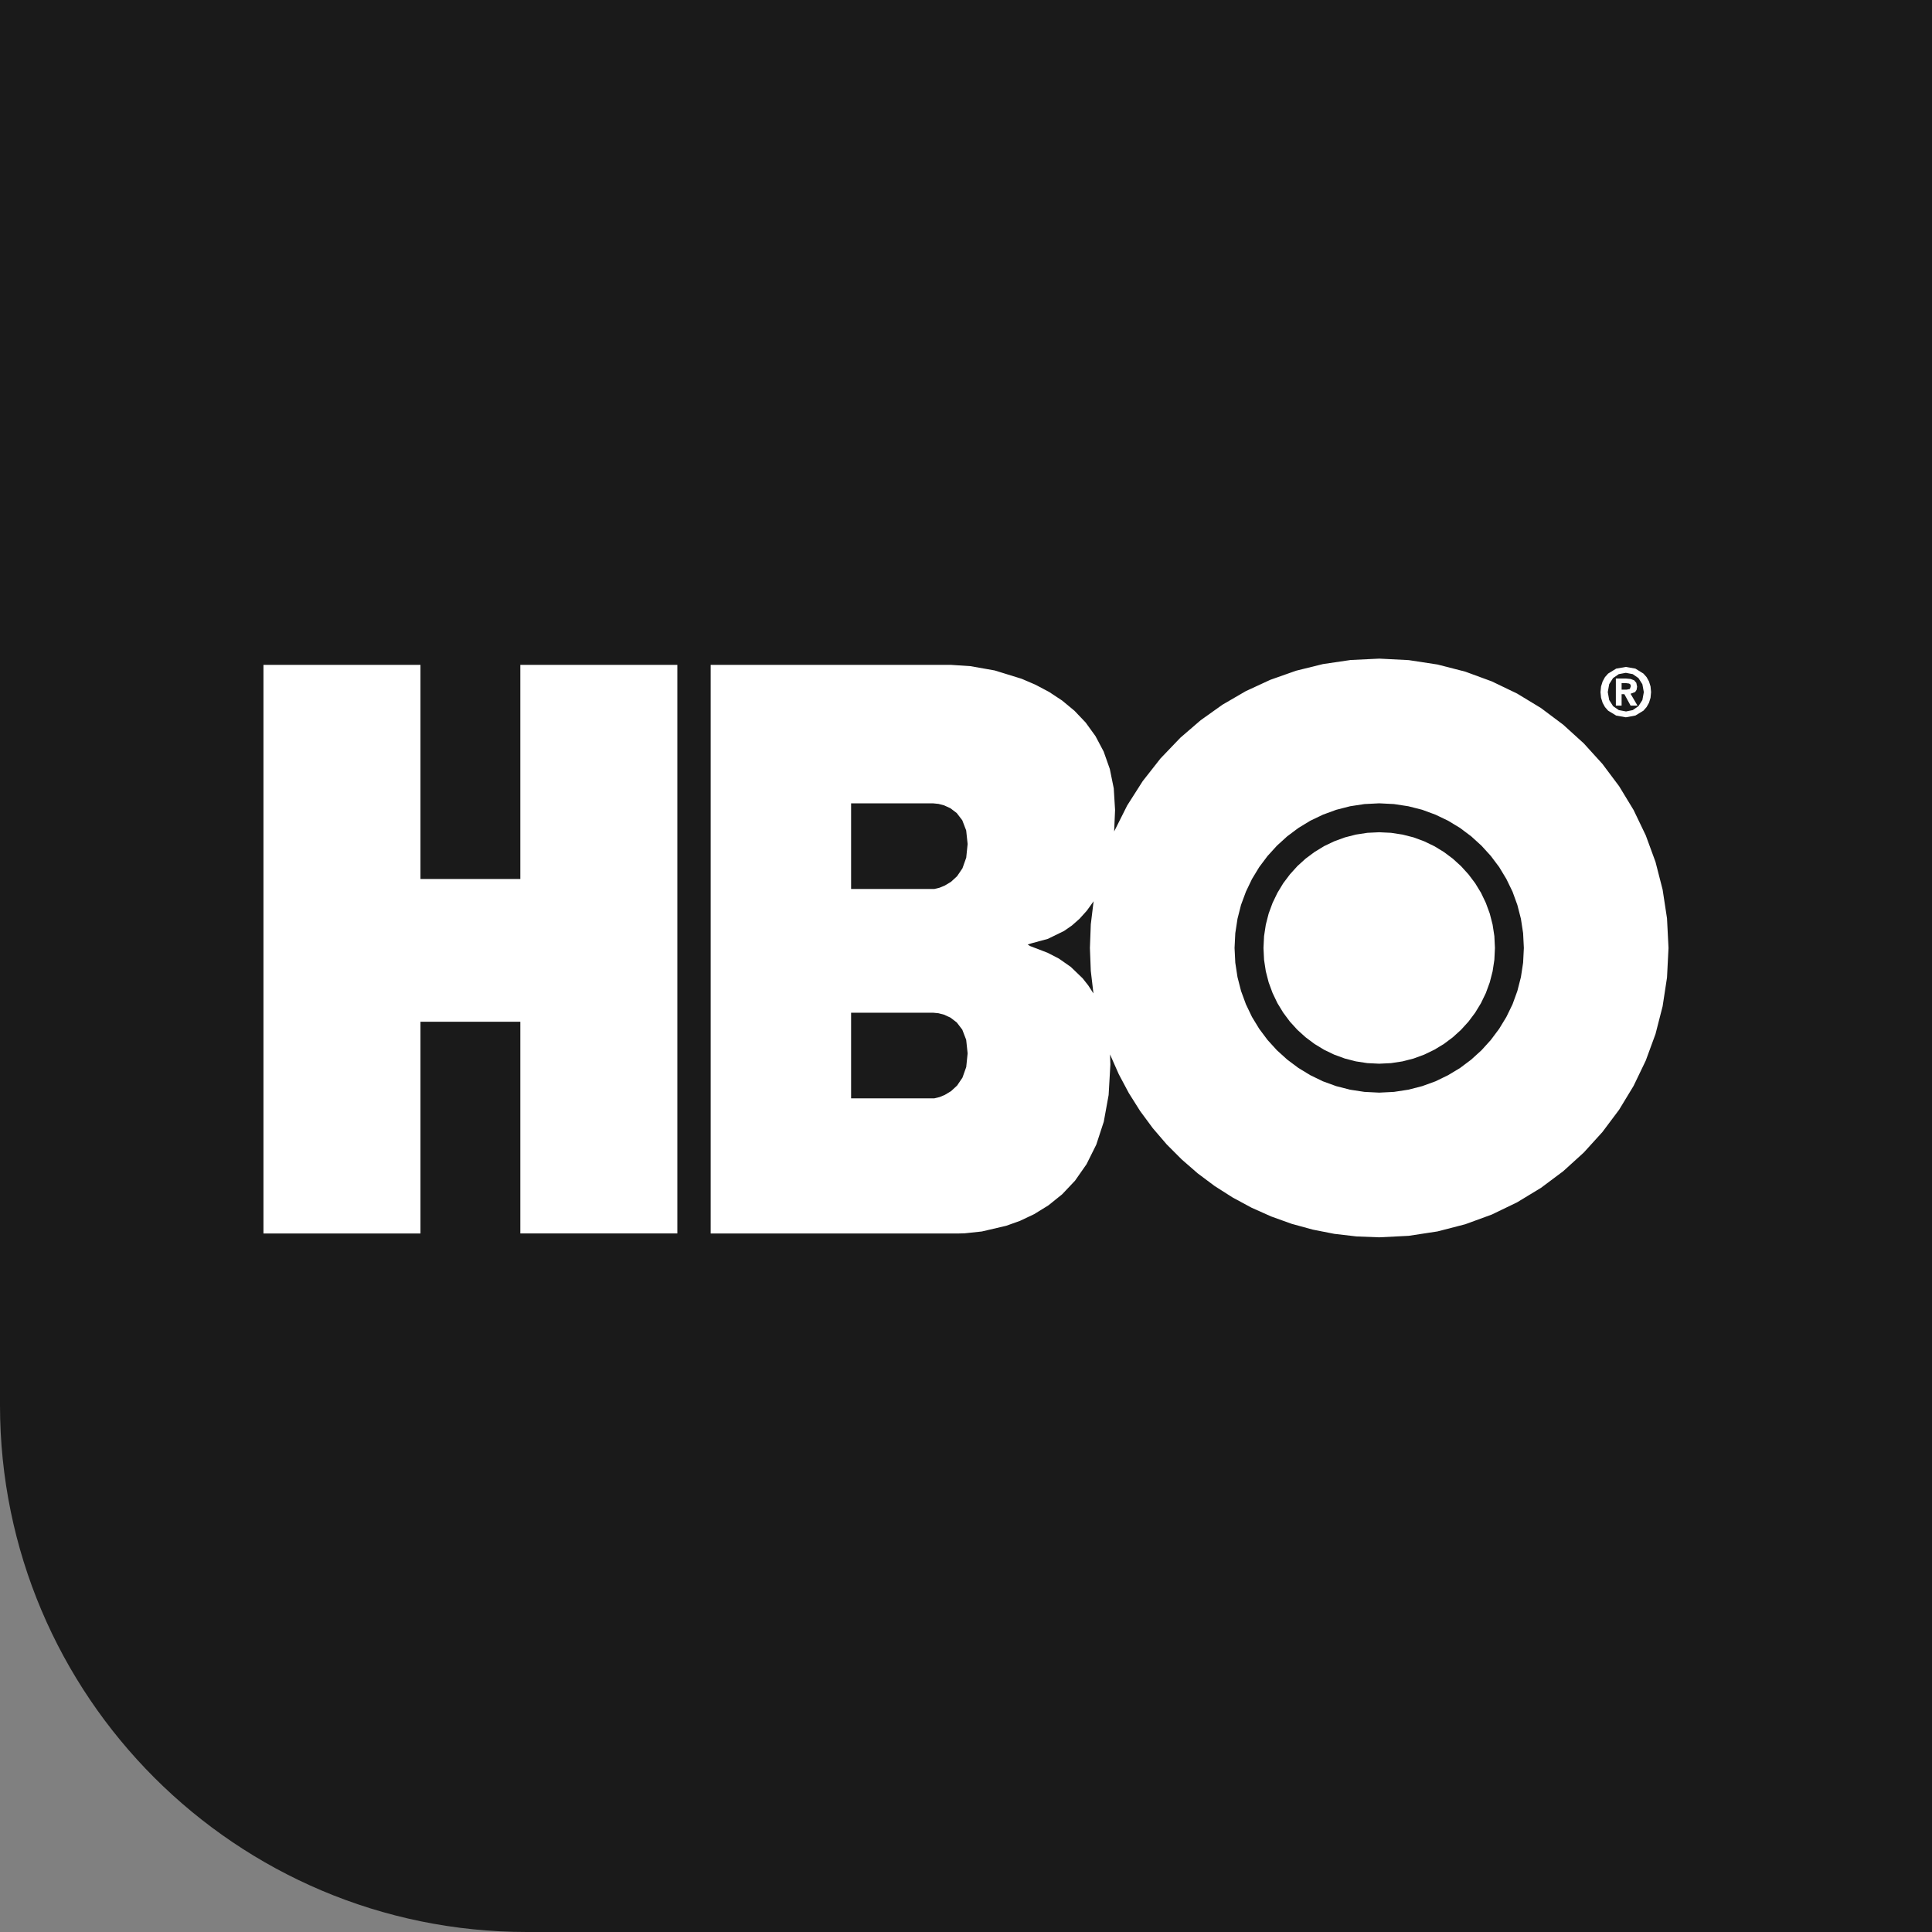 <svg width="44" height="44" viewBox="0 0 44 44" xmlns="http://www.w3.org/2000/svg" xmlns:xlink="http://www.w3.org/1999/xlink">
    <rect x="0" y="0" width="44" height="44" fill="#808080" stroke="none"/>
    <defs>
        <path d="M0 0h44v44H12C5.373 44 0 38.627 0 32V0z" id="dx4i8dzfia"/>
    </defs>
    <g fill="none" fill-rule="evenodd">
        <mask id="t97bbd2yhb" fill="#fff">
            <use xlink:href="#dx4i8dzfia"/>
        </mask>
        <use fill-opacity=".8" fill="#000" xlink:href="#dx4i8dzfia"/>
        <path d="M37.027 16.204v-.002l-.16-.03-.13-.09-.089-.14-.032-.18.032-.18.088-.139.13-.09.161-.03.158.03.13.09.089.14.033.18-.033.18-.089.139-.13.09-.158.032zm0-1.015-.219.038-.184.113-.072.081-.054.099-.035.113-.013.13.013.128.035.114.054.098.072.082.184.112.22.039.217-.04.183-.111.072-.082.055-.098.035-.114.012-.129-.012-.129-.035-.113-.055-.099-.072-.081-.183-.113-.218-.038zm.022.517h-.118v-.149h.093l.078.01.029.021.011.038-.024.065-.07.015zm.235-.067-.018-.088-.05-.058-.08-.03-.106-.01h-.23v.617h.131v-.26h.063l.142.26h.157l-.158-.27.105-.04.032-.049.012-.072zm-5.873 3.315-.27.013-.262.04-.252.065-.243.089-.23.11-.217.133-.203.151-.187.17-.17.188-.152.202-.132.218-.111.23-.089.242-.065.253-.04.262-.013.27.013.269.04.262.065.252.089.242.11.23.133.218.151.203.17.187.188.17.203.152.217.132.23.111.243.089.252.065.262.04.27.013.269-.013.262-.04.252-.065.242-.089.23-.111.218-.132.203-.152.187-.17.17-.187.152-.203.132-.217.111-.23.089-.243.065-.252.04-.262.013-.27-.013-.27-.04-.261-.065-.253-.089-.242-.11-.23-.133-.218-.152-.202-.17-.187-.187-.17-.203-.152-.217-.132-.23-.111-.243-.09-.252-.064-.262-.04-.27-.013zm0 5.93-.337-.017-.327-.05-.316-.081-.303-.11-.288-.14-.271-.165-.254-.19-.234-.212-.213-.234-.19-.254-.165-.271-.138-.288-.111-.303-.081-.316-.05-.327-.017-.337.017-.337.05-.327.08-.315.112-.303.138-.288.165-.272.19-.253.213-.234.234-.213.254-.19.271-.165.288-.138.303-.111.316-.081.327-.05.337-.017.336.017.327.05.316.08.303.112.288.138.272.165.253.19.234.213.213.234.19.253.164.272.14.288.11.303.081.315.05.327.017.337-.017.337-.05.327-.081.316-.11.303-.14.288-.165.271-.19.254-.212.234-.234.213-.253.19-.272.164-.288.14-.303.11-.316.081-.327.05-.336.017zm-6.51-2.262.002.004-.119-.184-.127-.161-.27-.26-.272-.19-.256-.132-.404-.155-.05-.034.095-.029.365-.099.368-.18.18-.125.173-.153.165-.183.155-.215-.064.526-.02.537.02.522.06.51zm-3.622-2.376h-1.896v-1.95h1.869l.122.012.126.033.145.066.144.11.126.164.089.232.033.309-.032.311-.086.242-.122.18-.139.128-.14.084-.12.05-.12.029zm0 4.768h-1.896v-1.95h1.869l.122.012.126.033.145.066.144.11.126.164.089.232.033.309-.032.311-.086.242-.122.18-.139.128-.14.084-.12.05-.12.029zM31.41 15l-.65.031-.631.093-.611.151-.587.207-.56.259-.53.308-.497.354-.462.398-.453.473-.405.516-.353.554-.297.592.021-.489-.03-.493-.09-.442-.14-.396-.186-.351-.224-.31-.255-.268-.28-.232-.298-.197-.31-.164-.314-.135-.615-.19-.555-.098-.441-.029h-5.472v12.95h5.635l.149-.004.392-.042.556-.13.313-.112.323-.153.324-.2.313-.252.293-.31.262-.375.222-.446.171-.523.11-.606.04-.695-.008-.232.001.004.198.448.229.43.259.411.288.39.315.367.341.342.365.318.388.29.41.261.428.231.448.2.464.167.48.132.493.097.506.059.517.02.673-.034.655-.1.631-.163.605-.221.576-.278.544-.33.507-.379.468-.425.425-.468.38-.507.33-.544.277-.576.222-.605.162-.632.1-.654.034-.674-.034-.673-.1-.655-.162-.631-.222-.605-.277-.577-.33-.543-.38-.507-.425-.468-.468-.425-.507-.38-.544-.33-.576-.277-.605-.222-.631-.162-.655-.1-.673-.034zm-19.56 8.269v4.822h3.576V15.142h-3.576v4.876H9.576v-4.876H6v12.95h3.576v-4.823h2.275z" fill="#FFF" mask="url(#t97bbd2yhb)"/>
    </g>
</svg>
